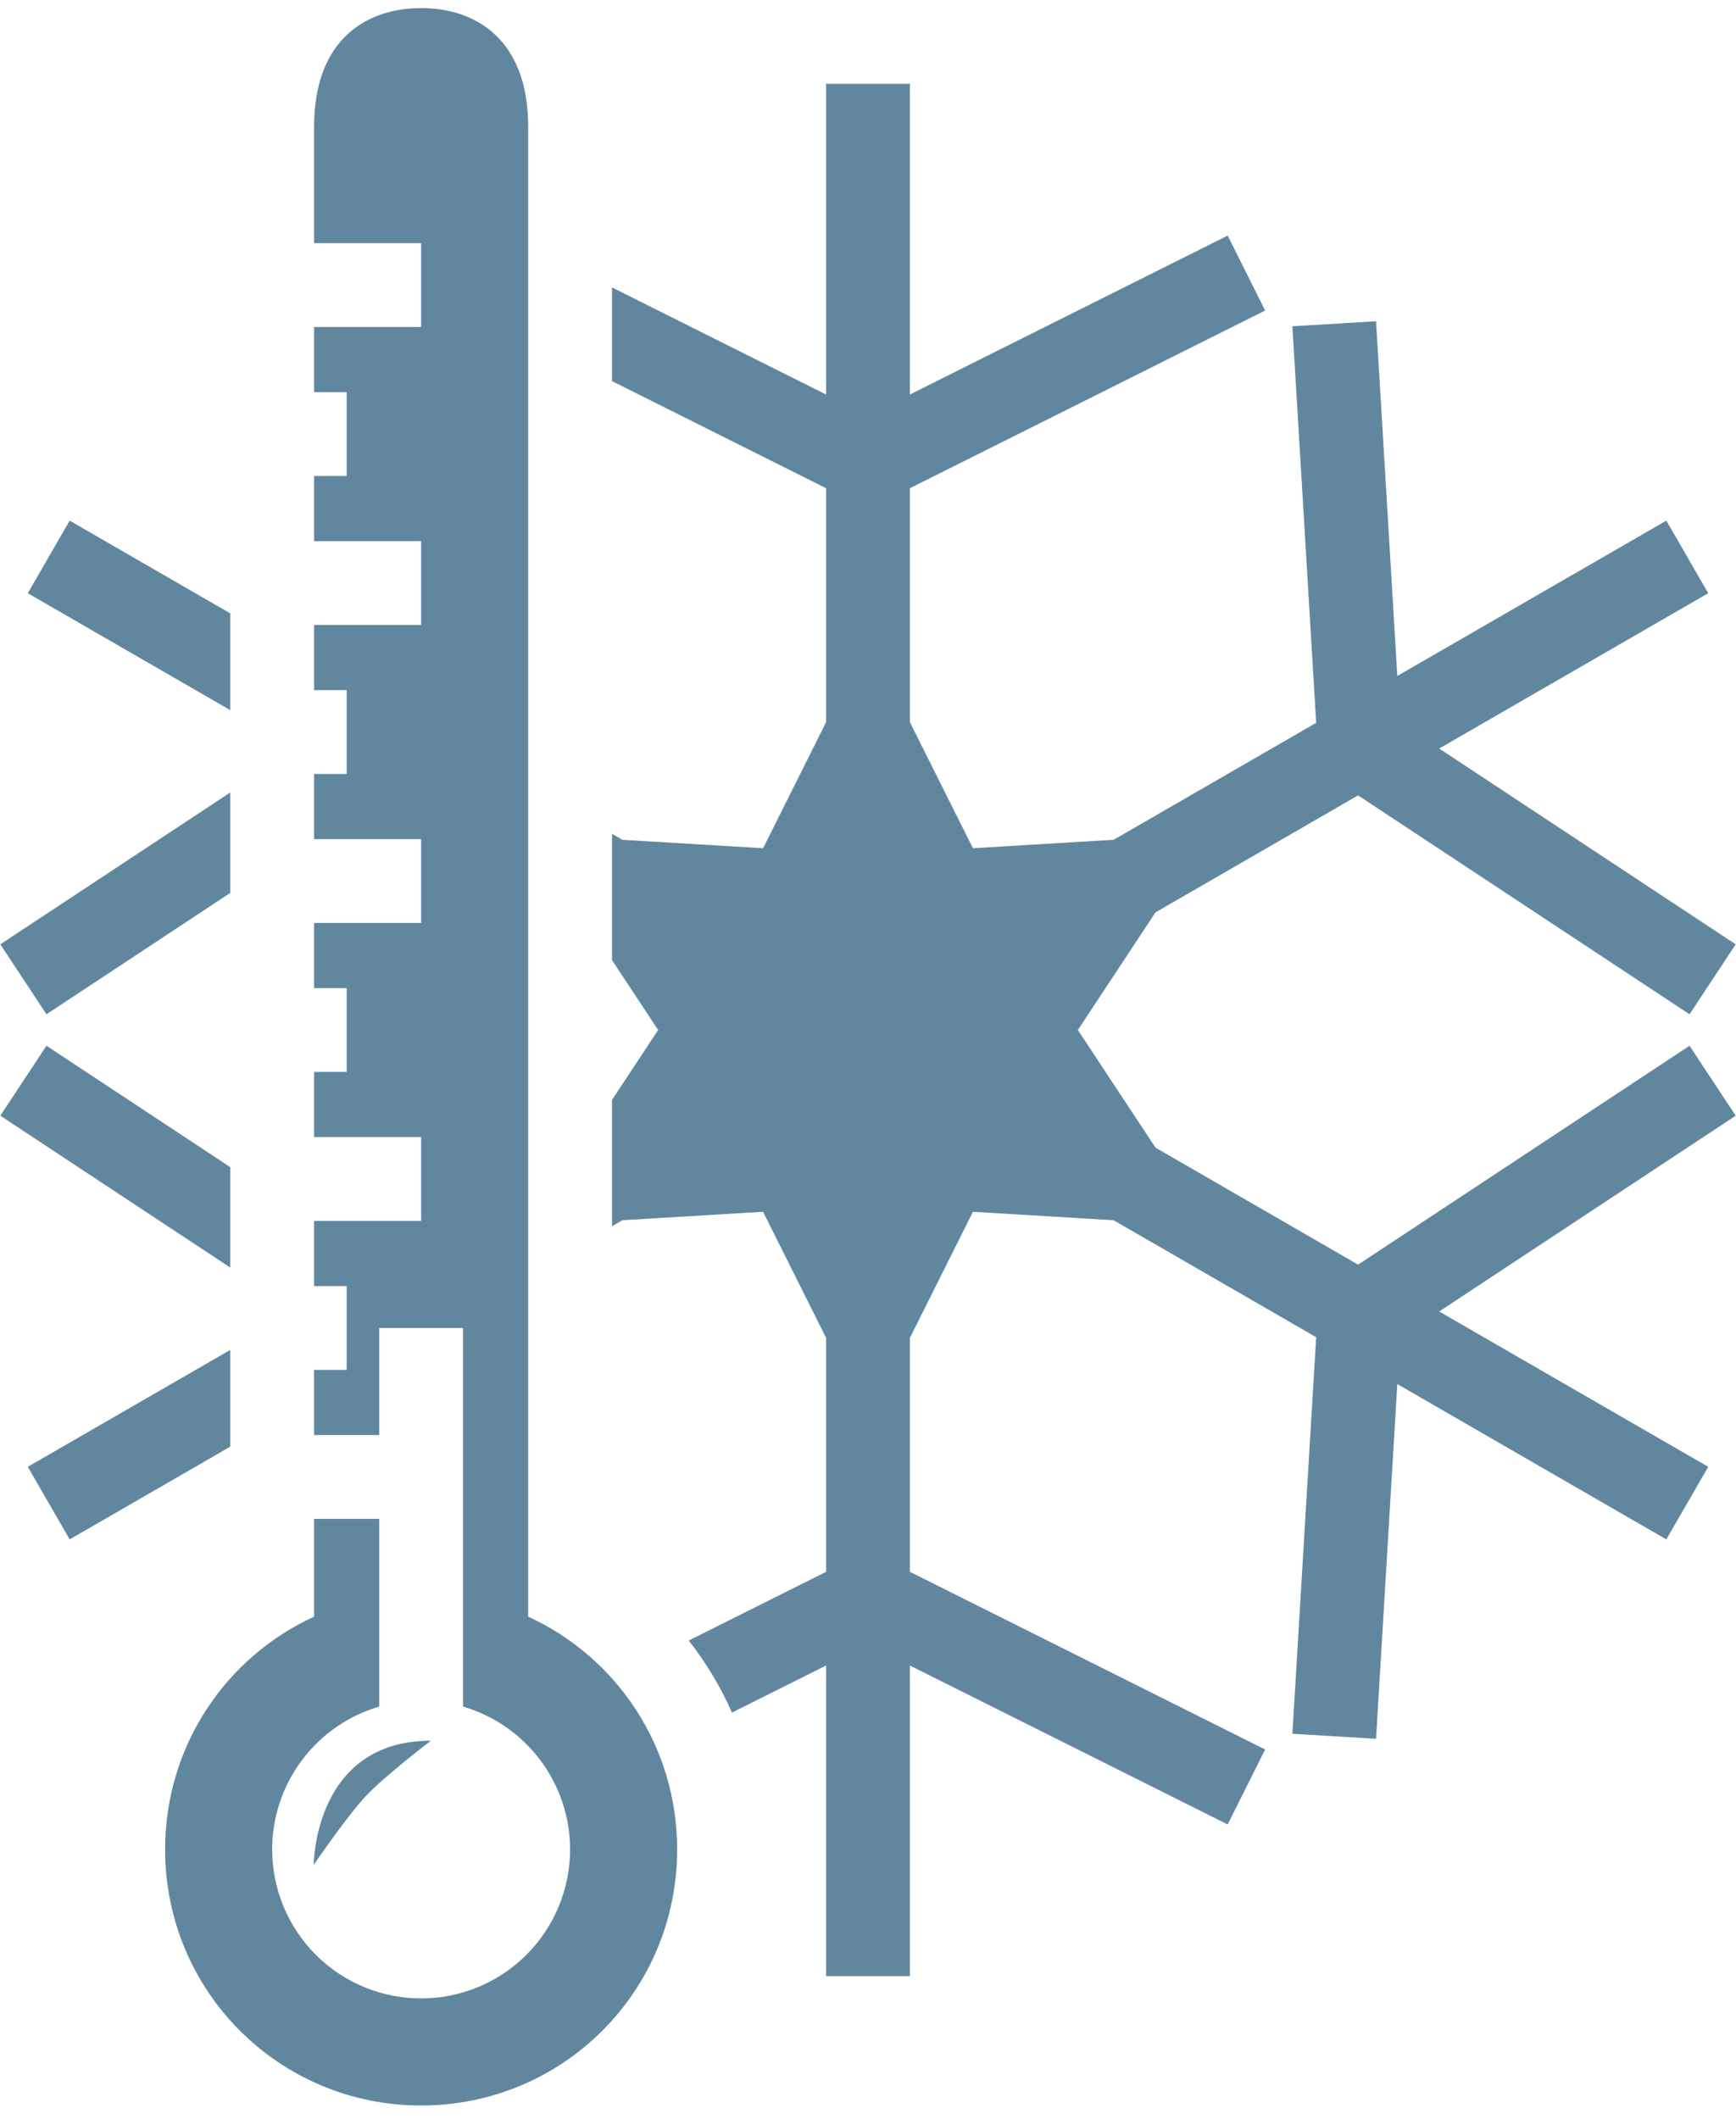<svg width="118" height="144" viewBox="0 0 118 144" fill="none" xmlns="http://www.w3.org/2000/svg">
<path d="M28.625 0.549C24.927 0.549 21.348 2.661 21.348 8.617V16.527H28.625V22.223H21.348V26.652H23.562V32.348H21.348V36.777H28.625V42.473H21.348V46.902H23.562V52.598H21.348V57.027H28.625V62.723H21.348V67.152H23.562V72.848H21.348V77.277H28.625V82.973H21.348V87.402H23.562V93.098H21.348V97.527H25.777V90.25H31.473V115.978C33.572 116.593 35.415 117.872 36.727 119.622C38.039 121.372 38.748 123.5 38.75 125.688C38.75 128.373 37.683 130.948 35.784 132.847C33.886 134.746 31.31 135.812 28.625 135.812C25.94 135.812 23.364 134.746 21.465 132.847C19.567 130.948 18.5 128.373 18.5 125.688C18.501 123.5 19.211 121.372 20.523 119.622C21.835 117.871 23.678 116.593 25.777 115.978V103.223H21.348V109.867H21.351C15.362 112.611 11.223 118.644 11.223 125.688C11.223 135.332 18.98 143.09 28.625 143.09C38.27 143.09 46.027 135.332 46.027 125.688C46.027 118.644 41.887 112.611 35.899 109.867H35.902V8.617C35.902 2.661 32.323 0.549 28.625 0.549ZM56.152 5.698V26.811L41.598 19.534V25.901L56.152 33.179V49.077L51.868 57.647L42.304 57.073L41.598 56.664V65.247L44.736 70L41.598 74.752V83.335L42.304 82.927L51.868 82.353L56.152 90.923V106.821L46.815 111.489C47.994 112.994 48.981 114.639 49.755 116.387L56.152 113.189V134.303H61.848V113.189L83.447 123.989L85.994 118.895L61.848 106.821V90.923L66.132 82.354L75.696 82.928L89.464 90.877L87.847 117.826L93.533 118.167L94.979 94.061L113.264 104.618L116.112 99.686L97.826 89.129L117.98 75.823L114.841 71.07L92.312 85.945L78.544 77.995L73.264 70L78.543 62.005L92.311 54.055L114.841 68.93L117.98 64.177L97.827 50.871L116.112 40.314L113.264 35.382L94.979 45.939L93.533 21.833L87.847 22.174L89.464 49.123L75.697 57.072L66.133 57.646L61.848 49.077V33.179L85.994 21.105L83.447 16.011L61.848 26.811V5.697H56.152V5.698ZM4.736 35.383L1.889 40.315L15.652 48.261V41.685L4.736 35.383V35.383ZM15.652 53.857L0.021 64.177L3.159 68.93L15.652 60.682V53.857ZM3.159 71.069L0.021 75.822L15.652 86.144V79.319L3.159 71.07V71.069ZM15.652 91.739L1.889 99.685L4.736 104.617L15.652 98.315V91.739V91.739ZM29.293 118.299C21.323 118.299 21.323 126.74 21.323 126.74C21.323 126.74 23.554 123.45 24.902 122.024C26.229 120.621 29.293 118.299 29.293 118.299Z" fill="#61879F"/>
</svg>
